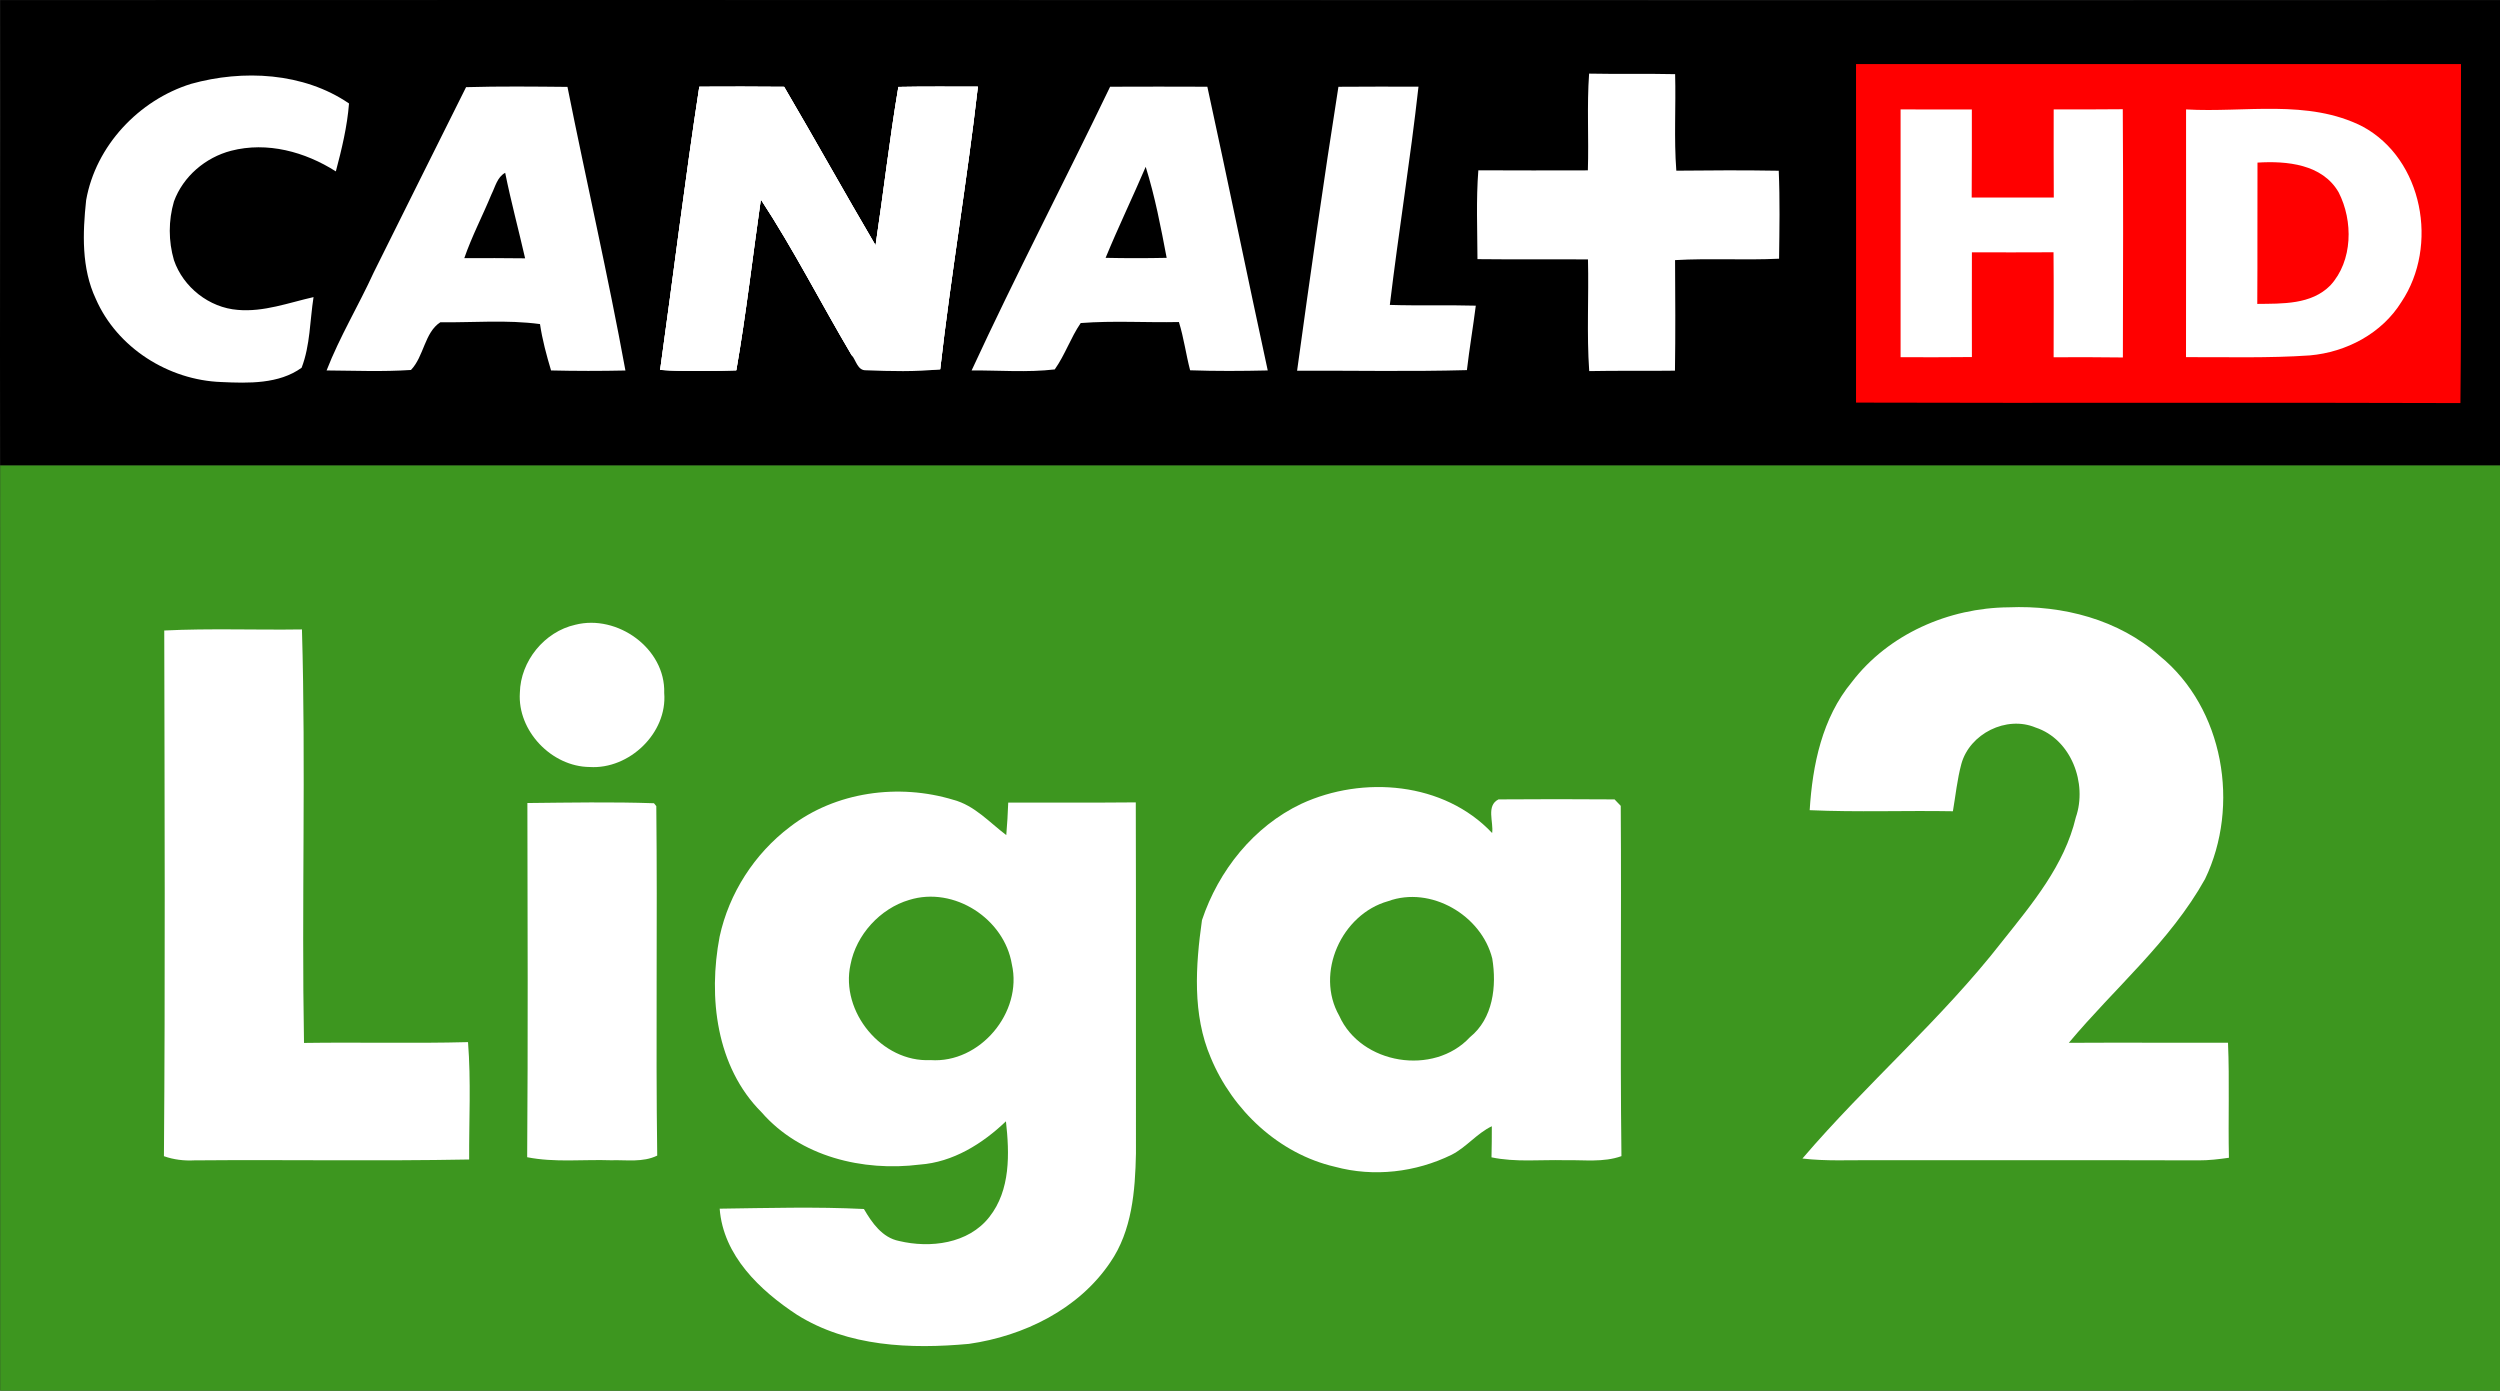 <?xml version="1.0" encoding="UTF-8" standalone="no"?>
<!-- Created with Inkscape (http://www.inkscape.org/) -->

<svg
   xmlns:dc="http://purl.org/dc/elements/1.1/"
   xmlns:cc="http://creativecommons.org/ns#"
   xmlns:rdf="http://www.w3.org/1999/02/22-rdf-syntax-ns#"
   xmlns:svg="http://www.w3.org/2000/svg"
   xmlns="http://www.w3.org/2000/svg"
   version="1.1"
   width="600"
   height="333.77"
   viewBox="0 0 480 267.016"
   id="svg3031">
  <rect x="0" y="0" width="480" height="267.016" fill="#333333" stroke="none"/>
  <defs
     id="defs3073" />
  <g
     transform="matrix(1.04,0,0,1.04,-3.6350477e-6,1.2822105e-6)"
     id="g4891">
    <path
       d="m 0.034,85.895 c 158.062,0 319.394,-1.61e-4 461.556,-1.61e-4 0.21,57.05 0.04,113.876 0,170.926 -144.783,0 -334.838,0.01 -461.556,0.01 0,-57.224 0.03,-113.956 0,-170.936 z"
       id="path3053"
       style="fill:#3d961f;fill-opacity:1" />
    <path
       d="m 341.874,125.921 c 6.78,-8.87 17.91,-13.71 28.95,-13.8 9.96,-0.42 20.34,2.24 27.9,8.98 11.84,9.64 14.87,27.67 8.36,41.18 -6.45,11.57 -16.75,20.18 -25.15,30.24 9.8,-0.06 19.59,0.01 29.39,-0.02 0.3,7.07 0.01,14.16 0.17,21.24 -1.86,0.27 -3.73,0.49 -5.61,0.48 -20.01,-0.06 -40.03,-0.01 -60.04,-0.03 -4.36,-0.04 -8.74,0.21 -13.09,-0.31 11.8,-13.81 25.73,-25.73 36.9,-40.1 5.52,-6.93 11.48,-14.03 13.57,-22.87 2.18,-6.27 -0.84,-14.44 -7.43,-16.6 -5.37,-2.26 -12.17,1.14 -13.7,6.73 -0.77,2.86 -1.06,5.82 -1.56,8.73 -8.81,-0.16 -17.63,0.2 -26.44,-0.2 0.52,-8.37 2.3,-17.03 7.78,-23.65 z"
       id="path3055"
       style="fill:#ffffff" />
    <path
       d="m 106.204,115.341 c 7.77,-1.98 16.68,4.38 16.42,12.6 0.6,7.39 -6.45,14.12 -13.76,13.66 -7.02,-0.06 -13.35,-6.66 -12.89,-13.71 0.12,-5.84 4.52,-11.27 10.23,-12.55 z"
       id="path3057"
       style="fill:#ffffff" />
    <path
       d="m 30.324,116.401 c 8.47,-0.42 16.95,-0.07 25.42,-0.2 0.74,25.42 -0.08,50.9 0.38,76.34 10.09,-0.15 20.19,0.12 30.28,-0.15 0.57,7.21 0.17,14.45 0.21,21.67 -16.91,0.32 -33.83,0.01 -50.75,0.16 -1.91,0.1 -3.8,-0.13 -5.6,-0.77 0.25,-32.34 0.12,-64.7 0.06,-97.05 z"
       id="path3059"
       style="fill:#ffffff" />
    <path
       d="m 240.234,148.401 c 11.38,-5.27 26.36,-4.05 35.24,5.39 0.29,-2.02 -1.14,-5.05 1.17,-6.21 7.14,-0.06 14.29,-0.05 21.43,0 0.28,0.3 0.85,0.89 1.14,1.19 0.15,21.55 -0.13,43.12 0.13,64.67 -3.35,1.2 -6.95,0.67 -10.43,0.75 -4.52,-0.12 -9.09,0.41 -13.56,-0.53 0.05,-1.92 0.06,-3.83 0.06,-5.74 -2.78,1.33 -4.69,3.88 -7.43,5.27 -6.62,3.24 -14.36,4.15 -21.5,2.22 -10.37,-2.39 -18.93,-10.43 -22.96,-20.15 -3.42,-7.98 -2.8,-16.99 -1.62,-25.39 3.05,-9.14 9.54,-17.3 18.33,-21.47 z"
       id="path3061"
       style="fill:#ffffff" />
    <path
       d="m 145.814,152.671 c 8.43,-6.53 20.13,-8.08 30.2,-5.01 3.92,1.04 6.64,4.16 9.76,6.51 0.18,-2 0.28,-4 0.36,-6 7.85,-0.02 15.7,0.04 23.55,-0.04 0.06,21.61 0.01,43.22 0.03,64.84 -0.14,6.88 -0.72,14.25 -4.75,20.09 -5.84,8.66 -15.95,13.59 -26.09,15.04 -10.75,0.99 -22.33,0.53 -31.73,-5.37 -6.85,-4.5 -13.63,-10.93 -14.28,-19.59 8.89,-0.12 17.75,-0.38 26.63,0.06 1.48,2.54 3.37,5.28 6.47,5.9 5.76,1.38 12.81,0.53 16.68,-4.42 3.93,-4.97 3.73,-11.71 3.07,-17.67 -4.34,4.15 -9.78,7.55 -15.9,7.99 -10.5,1.32 -22.07,-1.44 -29.22,-9.66 -8.39,-8.37 -9.87,-21.27 -7.74,-32.43 1.74,-8.02 6.43,-15.29 12.96,-20.24 z"
       id="path3063"
       style="fill:#ffffff" />
    <path
       d="m 97.364,148.251 c 7.79,-0.08 15.59,-0.23 23.37,0.04 l 0.43,0.53 c 0.23,21.5 -0.12,43.01 0.17,64.52 -2.66,1.3 -5.67,0.77 -8.52,0.86 -5.16,-0.18 -10.38,0.45 -15.49,-0.56 0.16,-21.8 0.08,-43.6 0.04,-65.39 z"
       id="path3065"
       style="fill:#ffffff" />
    <path
       d="m 167.854,166.141 c 8.27,-2.58 17.56,3.47 18.95,11.89 2.02,8.88 -5.89,18.32 -15.02,17.68 -9,0.45 -16.68,-8.94 -14.77,-17.63 1.05,-5.51 5.48,-10.36 10.84,-11.94 z"
       id="path3067"
       style="fill:#3d961f;fill-opacity:1" />
    <path
       d="m 256.264,166.371 c 7.87,-2.88 17.24,2.59 19.23,10.59 0.84,5.1 0.16,11.07 -4.12,14.52 -6.68,7.21 -20.12,5.04 -24.13,-3.95 -4.5,-7.88 0.45,-18.76 9.02,-21.16 z"
       id="path3069"
       style="fill:#3d961f;fill-opacity:1" />
    <path
       d="M 0.036,0.025 C 123.121,-0.065 338.505,0.125 461.59,0.025 c 0.011,28.57 -0.032,57.3 -2.5e-4,85.87 -143.827,0 -327.224,1.61e-4 -461.553,1.61e-4 -0.118,-28.62 0.096,-57.25 0,-85.87 z"
       id="path3035"
       style="fill:#000000" />
    <path
       d="m 35.274,15.481 c 9.57,-2.67 20.76,-2.12 29.16,3.62 -0.33,4.25 -1.34,8.42 -2.43,12.54 -5.69,-3.62 -12.67,-5.53 -19.33,-3.81 -4.74,1.23 -8.87,4.74 -10.56,9.36 -1.03,3.53 -1.03,7.31 0,10.84 1.71,5 6.51,8.78 11.79,9.18 4.79,0.42 9.38,-1.32 13.98,-2.36 -0.68,4.35 -0.61,8.9 -2.2,13.04 -4.19,3.03 -9.83,2.87 -14.79,2.64 -9.77,-0.33 -19.28,-6.32 -23.21,-15.36 -2.66,-5.66 -2.43,-12.15 -1.78,-18.22 1.77,-10.03 9.72,-18.47 19.37,-21.47 z"
       id="path3037"
       style="fill:#ffffff" />
    <path
       d="m 293.144,31.451 c 0.19,-5.96 -0.2,-11.92 0.23,-17.86 5.29,0.11 10.58,-0.02 15.88,0.1 0.16,5.94 -0.23,11.89 0.22,17.82 6.3,-0.07 12.61,-0.1 18.91,0.01 0.23,5.41 0.13,10.83 0.06,16.24 -6.4,0.31 -12.81,-0.11 -19.2,0.26 0.04,6.8 0.08,13.6 -0.02,20.41 -5.28,0.08 -10.56,-0.03 -15.83,0.08 -0.48,-6.86 -0.06,-13.75 -0.23,-20.62 -6.8,-0.05 -13.6,0.03 -20.4,-0.05 -0.02,-5.47 -0.26,-10.94 0.16,-16.4 6.74,0.03 13.48,0.03 20.22,0.01 z"
       id="path3039"
       style="fill:#ffffff" />
    <path
       d="m 86.044,16.091 c 6.24,-0.18 12.48,-0.11 18.72,-0.05 3.49,17.47 7.5,34.84 10.7,52.36 -4.58,0.1 -9.15,0.1 -13.73,-0.01 -0.84,-2.81 -1.61,-5.65 -2.04,-8.56 -6.08,-0.82 -12.29,-0.27 -18.41,-0.33 -2.92,1.9 -3,6.28 -5.41,8.8 -5.18,0.35 -10.39,0.13 -15.58,0.09 2.43,-6.25 5.93,-12.02 8.71,-18.11 5.68,-11.4 11.34,-22.8 17.04,-34.19 z"
       id="path3041"
       style="fill:#ffffff" />
    <path
       d="m 129.104,16.011 c 5.22,-0.02 10.44,-0.04 15.66,0.02 5.7,9.71 11.17,19.56 16.88,29.27 1.46,-9.75 2.57,-19.54 4.21,-29.25 4.89,-0.1 9.79,-0.04 14.68,-0.05 -2,17.43 -4.97,34.75 -6.96,52.17 -4.55,0.49 -9.16,0.36 -13.72,0.19 -1.55,0.05 -1.82,-1.88 -2.64,-2.82 -5.64,-9.53 -10.68,-19.46 -16.75,-28.72 -1.51,10.51 -2.71,21.09 -4.53,31.54 -4.69,0.14 -9.38,0.22 -14.06,-0.07 2.43,-17.42 4.56,-34.89 7.23,-52.28 z"
       id="path3043"
       style="fill:#ffffff" />
    <path
       d="m 204.944,16.011 c 5.98,-0.03 11.97,-0.02 17.95,0 3.8,17.44 7.37,34.93 11.15,52.38 -4.78,0.11 -9.56,0.14 -14.33,-0.03 -0.77,-2.95 -1.16,-5.99 -2.07,-8.91 -6.04,0.13 -12.11,-0.28 -18.13,0.19 -1.85,2.71 -2.9,5.88 -4.79,8.56 -5.08,0.59 -10.24,0.16 -15.35,0.19 8.15,-17.63 17.15,-34.87 25.57,-52.38 z"
       id="path3045"
       style="fill:#ffffff" />
    <path
       d="m 247.094,16.021 c 4.93,-0.04 9.85,-0.03 14.78,-0.02 -1.5,13.47 -3.68,26.85 -5.29,40.29 5.28,0.17 10.58,-0.01 15.87,0.14 -0.5,3.97 -1.18,7.92 -1.64,11.9 -10.45,0.29 -20.9,0.07 -31.35,0.11 2.41,-17.49 4.88,-34.98 7.63,-52.42 z"
       id="path3047"
       style="fill:#ffffff" />
    <path
       d="m 211.514,30.801 c 1.72,5.48 2.8,11.16 3.87,16.8 -3.76,0.08 -7.52,0.08 -11.27,0 2.33,-5.66 4.99,-11.18 7.4,-16.8 z"
       id="path3049"
       style="fill:#000000" />
    <path
       d="m 90.734,35.871 c 0.7,-1.39 1.05,-3.16 2.53,-3.97 1.07,5.3 2.48,10.52 3.68,15.79 -3.74,-0.06 -7.48,-0.04 -11.23,-0.03 1.4,-4.04 3.39,-7.84 5.02,-11.79 z"
       id="path3051"
       style="fill:#000000" />
    <path
       d="m 129.104,16.011 c 5.22,-0.02 10.44,-0.04 15.66,0.02 5.7,9.71 11.17,19.56 16.88,29.27 1.46,-9.75 2.57,-19.54 4.21,-29.25 4.89,-0.1 9.79,-0.04 14.68,-0.05 -2,17.43 -4.97,34.75 -6.96,52.17 -3.704,-0.24 -14.351,-0.444 -16.36,-2.63 -5.64,-9.53 -10.68,-19.46 -16.75,-28.72 -1.51,10.51 -2.71,21.09 -4.53,31.54 -4.69,0.14 -9.38,0.22 -14.06,-0.07 2.43,-17.42 4.56,-34.89 7.23,-52.28 z"
       id="path3077"
       style="fill:#ffffff" />
    <path
       d="m 129.104,16.011 c 5.22,-0.02 10.44,-0.04 15.66,0.02 5.7,9.71 11.17,19.56 16.88,29.27 1.46,-9.75 2.57,-19.54 4.21,-29.25 4.89,-0.1 9.79,-0.04 14.68,-0.05 -2,17.43 -4.97,34.75 -6.96,52.17 -3.81,0.395 -14.351,-0.444 -16.36,-2.63 -5.64,-9.53 -10.68,-19.46 -16.75,-28.72 -1.51,10.51 -2.71,21.09 -4.53,31.54 -4.69,0.14 -9.38,0.22 -14.06,-0.07 2.43,-17.42 4.56,-34.89 7.23,-52.28 z"
       id="path3079"
       style="fill:#ffffff" />
    <g
       transform="matrix(0.817,0,0,0.817,15.889,2.216)"
       id="g3189">
      <path
         d="m 399.952,11.763 c 45.573,0 91.135,0.012 136.708,0 -0.108,25.528 0.143,51.068 -0.131,76.608 -45.525,-0.167 -91.051,0.036 -136.576,-0.108 0.024,-25.504 0.012,-50.997 0,-76.501 z"
         id="path3091"
         style="fill:#ff0000" />
      <path
         d="m 410.022,22.013 c 5.376,-0.012 10.739,-0.012 16.103,0.012 -0.012,6.63 0.024,13.26 -0.036,19.89 6.188,0.012 12.364,0 18.552,0.012 -0.048,-6.642 -0.024,-13.284 -0.024,-19.926 5.196,0.012 10.405,0.024 15.613,-0.036 0.119,18.695 0.072,37.402 0.024,56.097 -5.22,-0.084 -10.429,-0.06 -15.649,-0.048 0,-7.908 0.048,-15.816 -0.024,-23.724 -6.152,0.036 -12.292,0.024 -18.444,0.012 -0.024,7.884 -0.012,15.78 0,23.665 -5.376,0.06 -10.751,0.048 -16.115,0.036 0.012,-18.671 0,-37.331 0,-55.99 z"
         id="path3097"
         style="fill:#ffffff" />
      <path
         d="m 474.53,22.013 c 13.248,0.776 27.535,-2.401 39.863,3.847 13.738,7.406 17.238,27.033 8.816,39.636 -4.42,7.144 -12.459,11.372 -20.702,12.101 -9.318,0.645 -18.659,0.358 -27.989,0.394 0.036,-18.659 0.012,-37.319 0.012,-55.978 z"
         id="path3099"
         style="fill:#ffffff" />
      <path
         d="m 490.669,34.03 c 6.606,-0.406 14.657,0.323 18.337,6.714 3.309,6.451 3.225,15.494 -1.875,21.037 -4.312,4.372 -10.835,4.109 -16.509,4.181 0.072,-10.644 0,-21.287 0.048,-31.931 z"
         id="path3109"
         style="fill:#ff0000" />
    </g>
  </g>
</svg>
